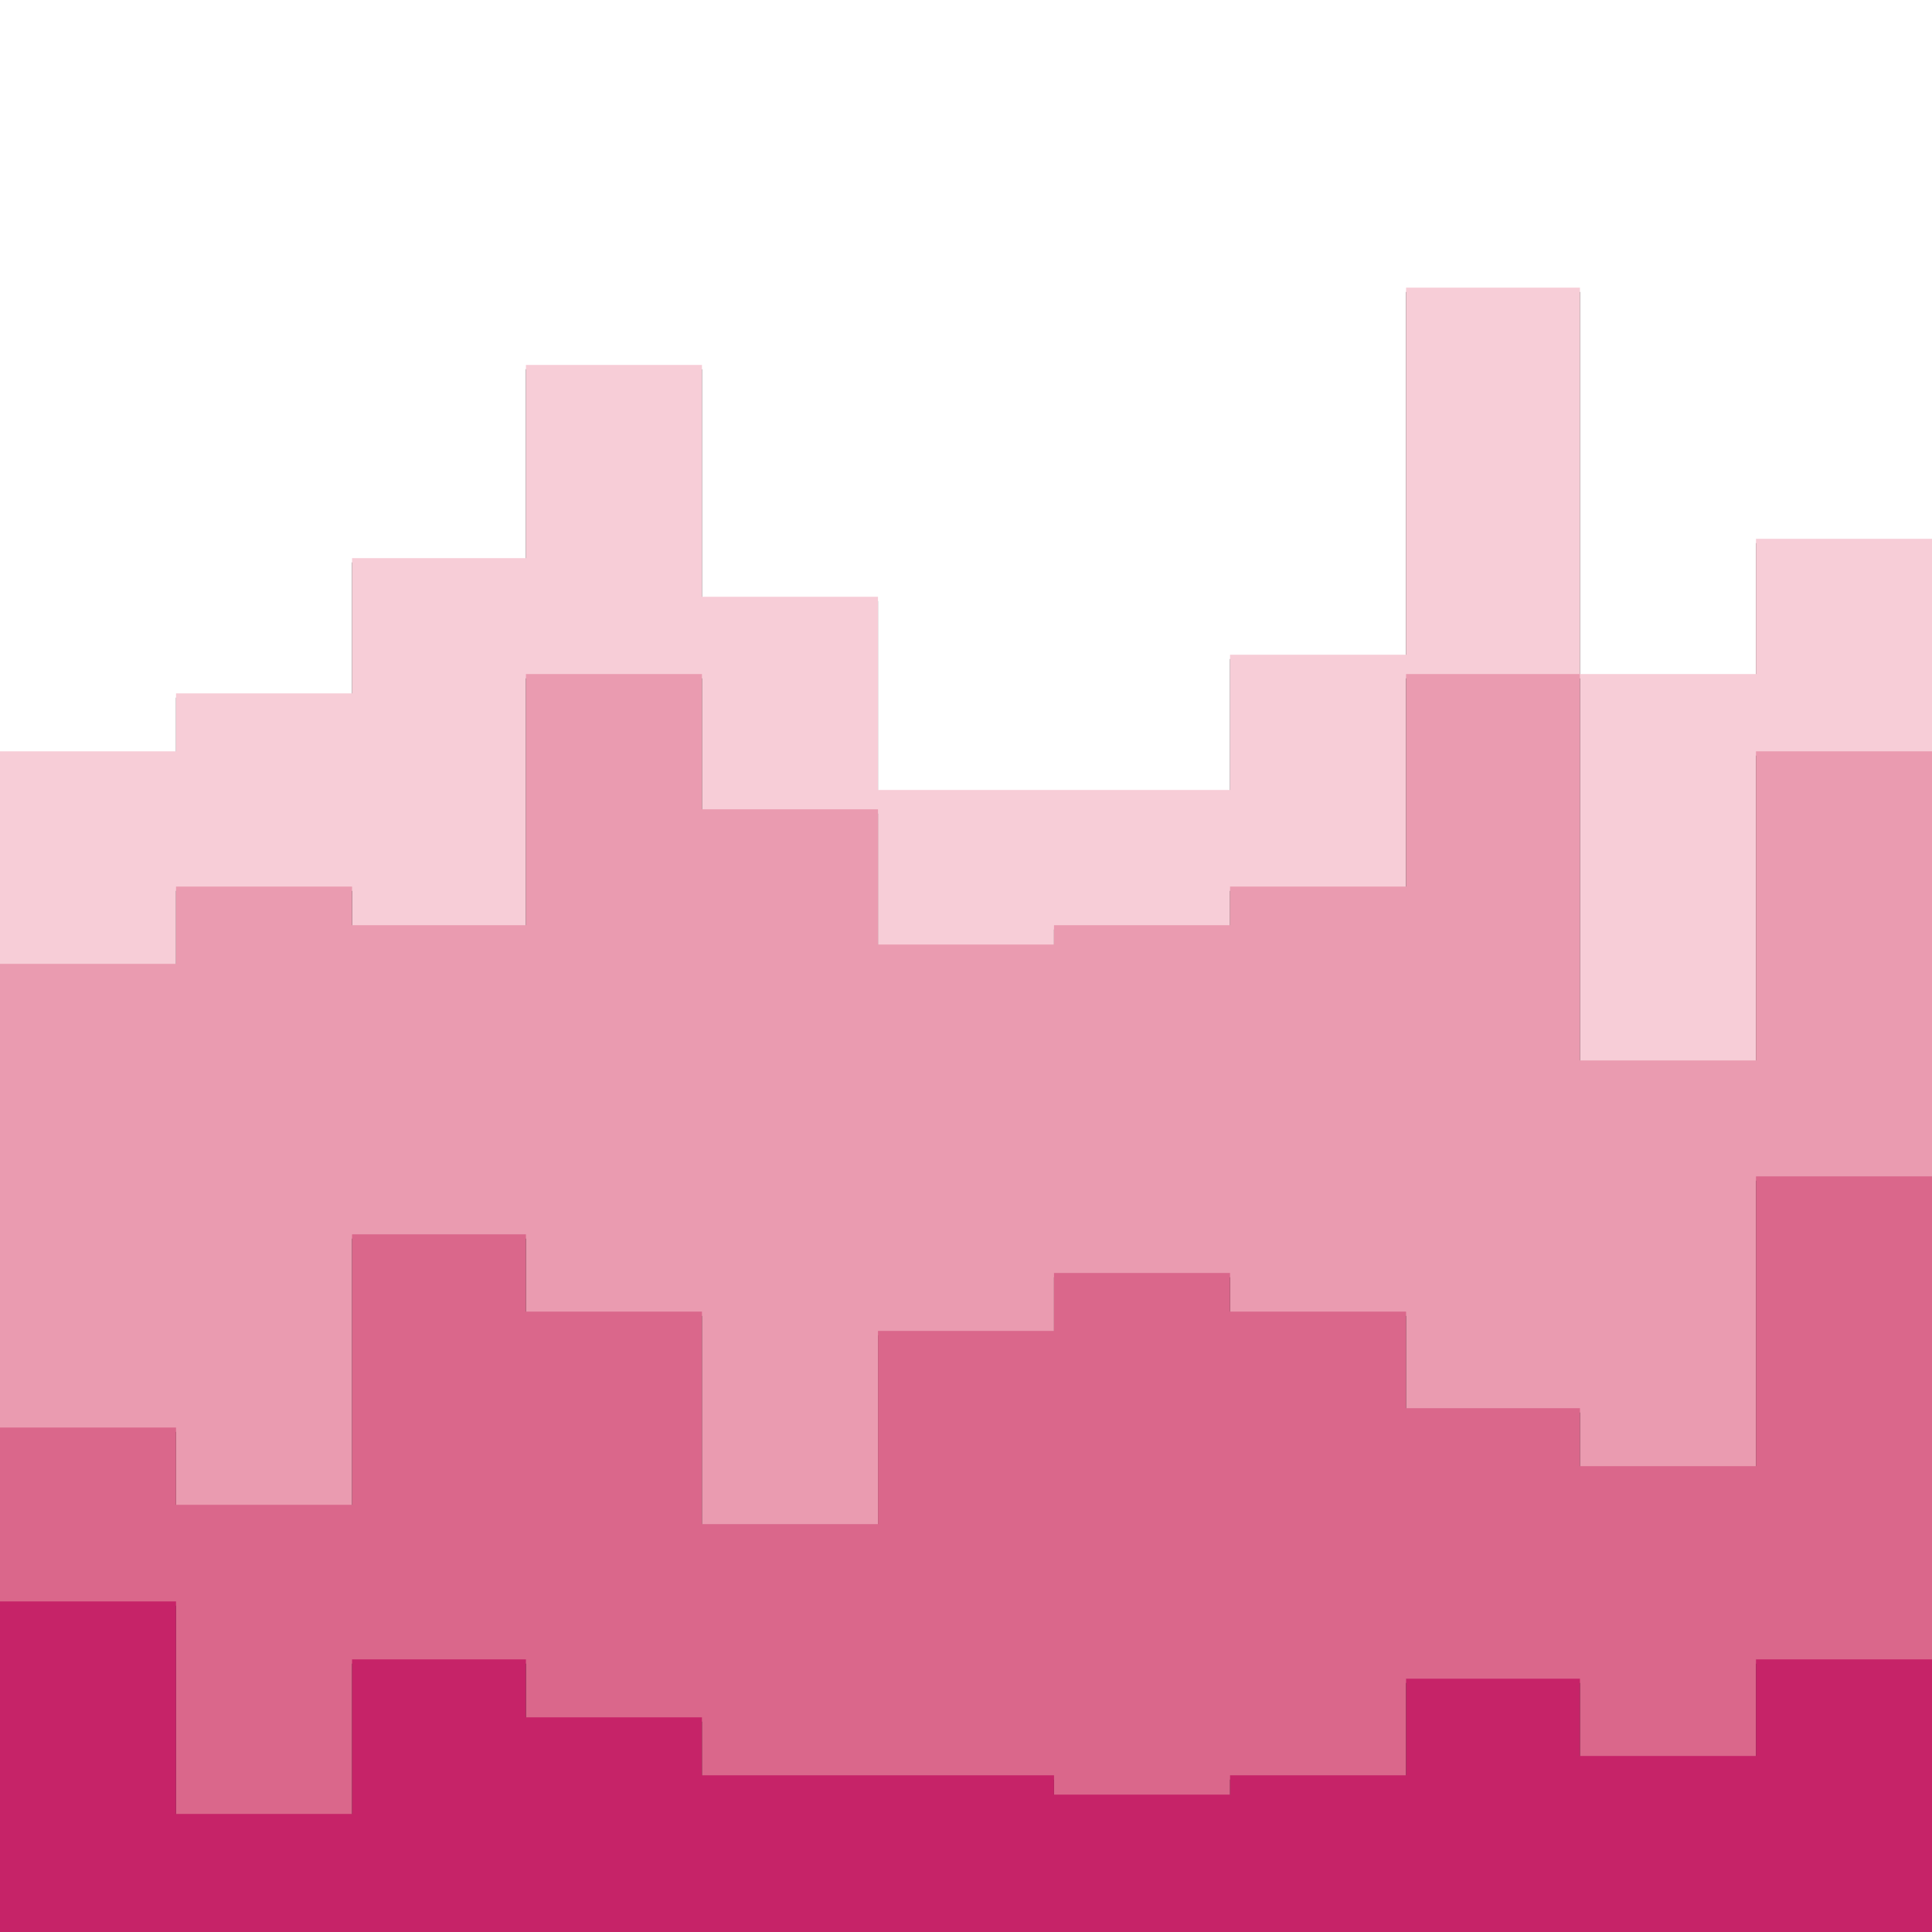 <svg id="visual" viewBox="0 0 900 900" width="900" height="900" xmlns="http://www.w3.org/2000/svg" xmlns:xlink="http://www.w3.org/1999/xlink" version="1.1"><rect x="0" y="0" width="900" height="900" fill="#333333" stroke="none"/><path d="M0 352L82 352L82 325L164 325L164 262L245 262L245 172L327 172L327 280L409 280L409 370L491 370L491 370L573 370L573 307L655 307L655 136L736 136L736 316L818 316L818 253L900 253L900 280L900 0L900 0L818 0L818 0L736 0L736 0L655 0L655 0L573 0L573 0L491 0L491 0L409 0L409 0L327 0L327 0L245 0L245 0L164 0L164 0L82 0L82 0L0 0Z" fill="#ffffff"></path><path d="M0 451L82 451L82 415L164 415L164 433L245 433L245 316L327 316L327 379L409 379L409 442L491 442L491 433L573 433L573 415L655 415L655 316L736 316L736 496L818 496L818 352L900 352L900 415L900 278L900 251L818 251L818 314L736 314L736 134L655 134L655 305L573 305L573 368L491 368L491 368L409 368L409 278L327 278L327 170L245 170L245 260L164 260L164 323L82 323L82 350L0 350Z" fill="#f7cdd7"></path><path d="M0 667L82 667L82 703L164 703L164 577L245 577L245 613L327 613L327 712L409 712L409 622L491 622L491 595L573 595L573 613L655 613L655 658L736 658L736 685L818 685L818 550L900 550L900 640L900 413L900 350L818 350L818 494L736 494L736 314L655 314L655 413L573 413L573 431L491 431L491 440L409 440L409 377L327 377L327 314L245 314L245 431L164 431L164 413L82 413L82 449L0 449Z" fill="#ea9bb0"></path><path d="M0 748L82 748L82 847L164 847L164 775L245 775L245 802L327 802L327 829L409 829L409 829L491 829L491 838L573 838L573 829L655 829L655 784L736 784L736 820L818 820L818 775L900 775L900 766L900 638L900 548L818 548L818 683L736 683L736 656L655 656L655 611L573 611L573 593L491 593L491 620L409 620L409 710L327 710L327 611L245 611L245 575L164 575L164 701L82 701L82 665L0 665Z" fill="#da678b"></path><path d="M0 901L82 901L82 901L164 901L164 901L245 901L245 901L327 901L327 901L409 901L409 901L491 901L491 901L573 901L573 901L655 901L655 901L736 901L736 901L818 901L818 901L900 901L900 901L900 764L900 773L818 773L818 818L736 818L736 782L655 782L655 827L573 827L573 836L491 836L491 827L409 827L409 827L327 827L327 800L245 800L245 773L164 773L164 845L82 845L82 746L0 746Z" fill="#c62368"></path></svg>